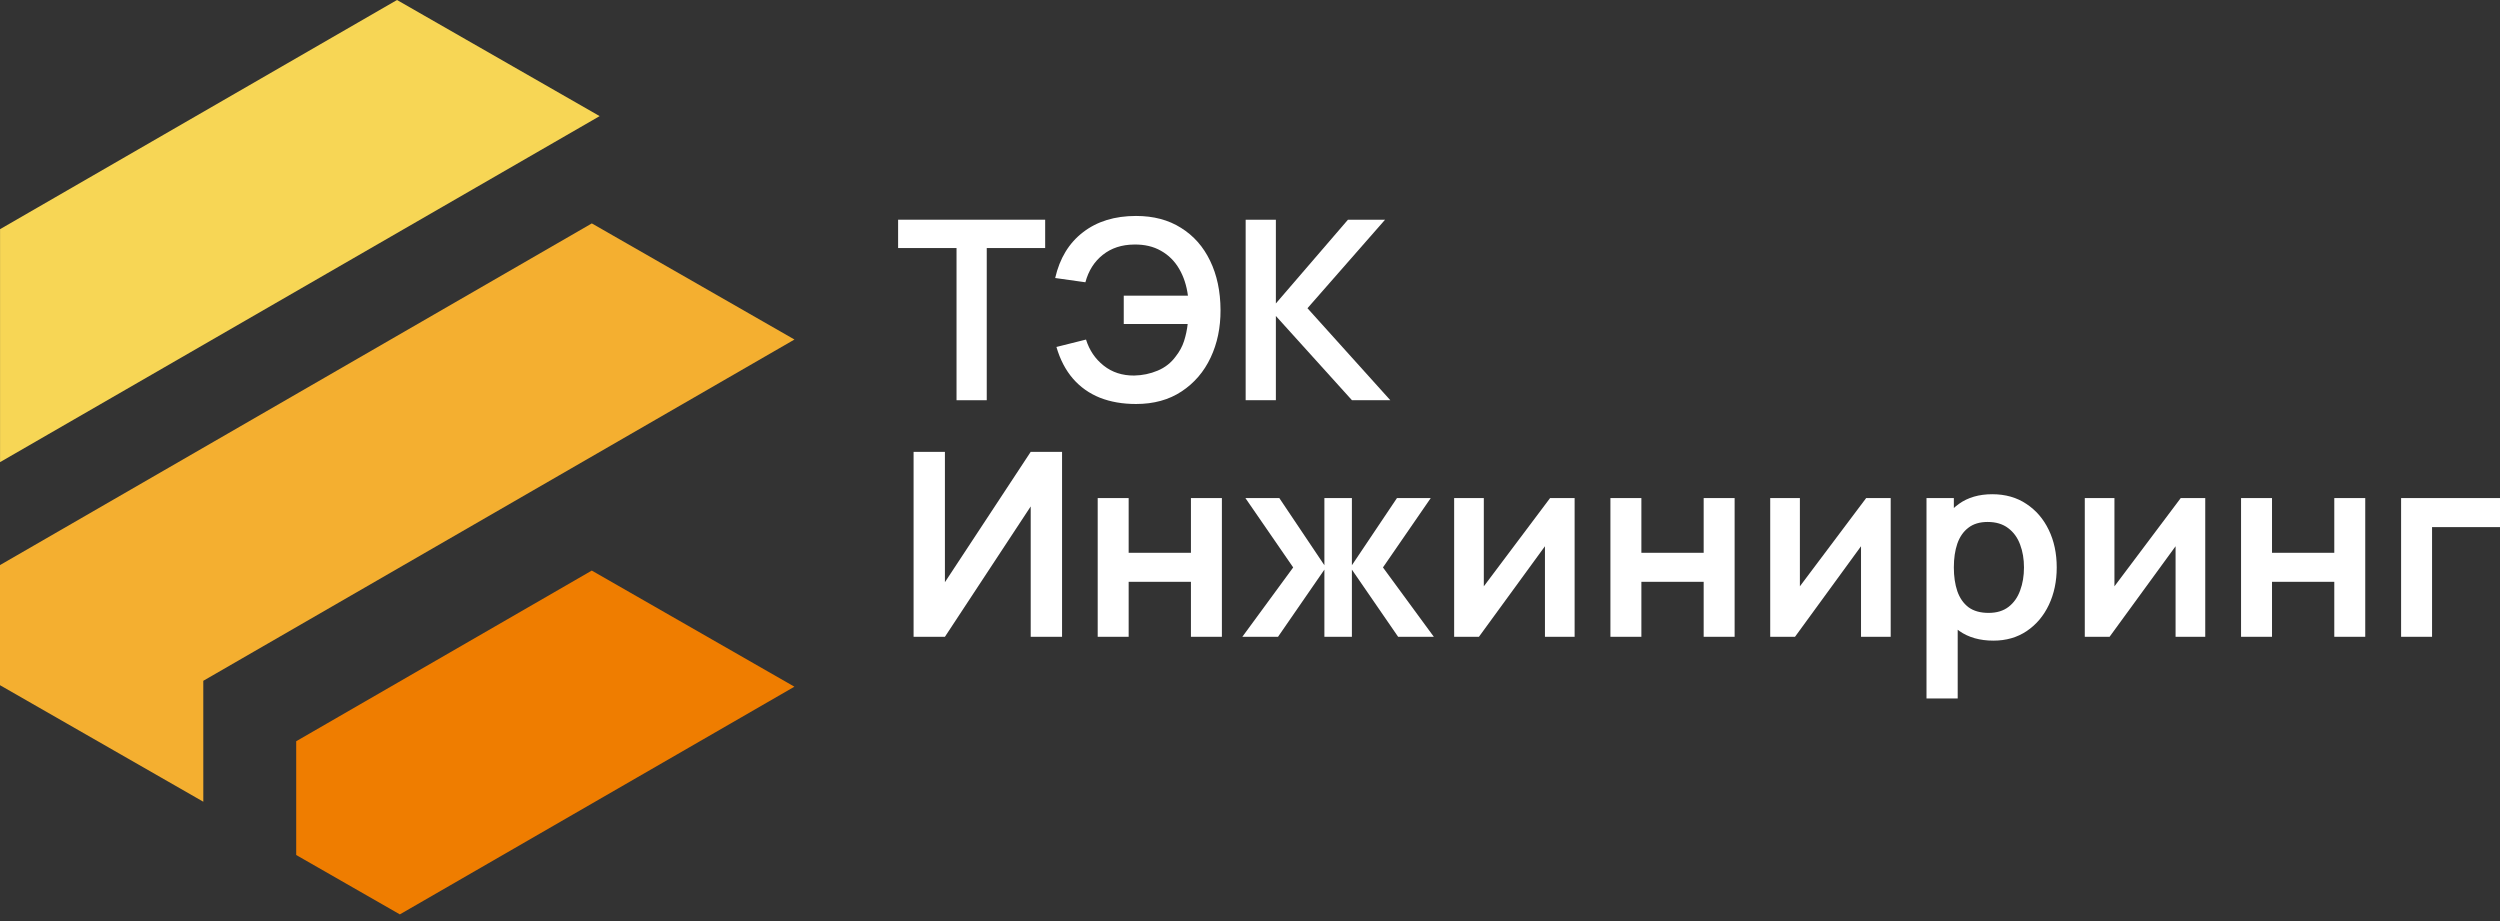 <svg width="152" height="56" viewBox="0 0 152 56" fill="none" xmlns="http://www.w3.org/2000/svg">
<rect x="0" y="0" width="152" height="56" fill="#333333" stroke="none"/>
<g clip-path="url(#clip0_948_23380)">
<path fill-rule="evenodd" clip-rule="evenodd" d="M0 34.357V41.66L12.361 48.745L12.36 41.393L48.303 20.643L35.983 13.583L0 34.357Z" fill="#F4AF30"/>
<path fill-rule="evenodd" clip-rule="evenodd" d="M0.003 28.098L36.458 7.06L24.138 0L0.003 13.934V28.098Z" fill="#F7D655"/>
<path fill-rule="evenodd" clip-rule="evenodd" d="M18.009 51.984L24.311 55.595L48.3 41.751L35.98 34.691L18.009 45.067V51.984Z" fill="#EF7D00"/>
<path d="M58.157 24.334V15.081H54.605V13.358H63.546V15.081H59.994V24.334H58.157Z" fill="white"/>
<path d="M69.071 24.563C68.253 24.563 67.521 24.436 66.876 24.182C66.231 23.923 65.684 23.537 65.237 23.023C64.79 22.505 64.454 21.862 64.231 21.095L66.03 20.645C66.233 21.296 66.591 21.824 67.105 22.231C67.618 22.637 68.235 22.838 68.957 22.833C69.46 22.823 69.935 22.724 70.382 22.536C70.834 22.348 71.203 22.058 71.487 21.667C71.716 21.377 71.884 21.067 71.99 20.737C72.097 20.401 72.171 20.056 72.211 19.7H68.324V17.978H72.227C72.145 17.358 71.968 16.814 71.693 16.346C71.419 15.874 71.05 15.508 70.588 15.249C70.13 14.985 69.587 14.858 68.957 14.868C68.205 14.873 67.57 15.081 67.051 15.493C66.533 15.904 66.18 16.461 65.992 17.162L64.155 16.903C64.429 15.704 64.993 14.776 65.847 14.121C66.701 13.46 67.775 13.13 69.071 13.13C70.133 13.13 71.045 13.371 71.807 13.854C72.575 14.332 73.164 15 73.576 15.859C73.992 16.717 74.203 17.713 74.208 18.846C74.213 19.914 74.013 20.879 73.606 21.743C73.2 22.607 72.61 23.293 71.838 23.801C71.071 24.309 70.148 24.563 69.071 24.563Z" fill="white"/>
<path d="M75.736 24.334V13.358H77.573V18.45L81.956 13.358H84.212L79.494 18.74L84.532 24.334H82.2L77.573 19.212V24.334H75.736Z" fill="white"/>
<path d="M64.573 38.717H62.667V30.791L57.451 38.717H55.546V27.472H57.451V35.398L62.667 27.472H64.573V38.717Z" fill="white"/>
<path d="M66.74 38.717V30.283H68.622V33.61H72.409V30.283H74.291V38.717H72.409V35.374H68.622V38.717H66.74Z" fill="white"/>
<path d="M75.534 38.717L78.626 34.5L75.721 30.283H77.783L80.523 34.367V30.283H82.195V34.367L84.935 30.283H86.989L84.084 34.5L87.177 38.717H85.006L82.195 34.633V38.717H80.523V34.633L77.704 38.717H75.534Z" fill="white"/>
<path d="M95.737 30.283V38.717H93.933V33.211L89.919 38.717H88.412V30.283H90.216V35.648L94.245 30.283H95.737Z" fill="white"/>
<path d="M97.914 38.717V30.283H99.796V33.61H103.583V30.283H105.465V38.717H103.583V35.374H99.796V38.717H97.914Z" fill="white"/>
<path d="M114.954 30.283V38.717H113.15V33.211L109.136 38.717H107.629V30.283H109.433V35.648L113.462 30.283H114.954Z" fill="white"/>
<path d="M121.199 38.951C120.377 38.951 119.687 38.756 119.13 38.365C118.573 37.975 118.154 37.444 117.873 36.772C117.592 36.095 117.451 35.338 117.451 34.5C117.451 33.651 117.592 32.891 117.873 32.22C118.154 31.548 118.565 31.02 119.106 30.634C119.653 30.244 120.327 30.049 121.129 30.049C121.925 30.049 122.615 30.244 123.198 30.634C123.787 31.02 124.242 31.548 124.565 32.22C124.888 32.886 125.049 33.646 125.049 34.5C125.049 35.343 124.89 36.101 124.573 36.772C124.255 37.444 123.807 37.975 123.23 38.365C122.652 38.756 121.975 38.951 121.199 38.951ZM117.131 42.465V30.283H118.794V36.202H119.028V42.465H117.131ZM120.91 37.264C121.4 37.264 121.803 37.142 122.121 36.897C122.438 36.652 122.672 36.322 122.823 35.905C122.98 35.484 123.058 35.015 123.058 34.5C123.058 33.99 122.98 33.526 122.823 33.11C122.667 32.688 122.425 32.355 122.097 32.11C121.769 31.86 121.353 31.735 120.848 31.735C120.369 31.735 119.978 31.853 119.677 32.087C119.375 32.316 119.151 32.639 119.005 33.055C118.864 33.467 118.794 33.948 118.794 34.5C118.794 35.046 118.864 35.528 119.005 35.944C119.151 36.361 119.377 36.686 119.684 36.92C119.997 37.15 120.405 37.264 120.91 37.264Z" fill="white"/>
<path d="M134.079 30.283V38.717H132.275V33.211L128.262 38.717H126.755V30.283H128.558V35.648L132.588 30.283H134.079Z" fill="white"/>
<path d="M136.256 38.717V30.283H138.138V33.61H141.925V30.283H143.807V38.717H141.925V35.374H138.138V38.717H136.256Z" fill="white"/>
<path d="M145.987 38.717V30.283H152V32.048H147.869V38.717H145.987Z" fill="white"/>
</g>
<defs>
<clipPath id="clip0_948_23380">
<rect width="152" height="55.595" fill="white"/>
</clipPath>
</defs>
</svg>
